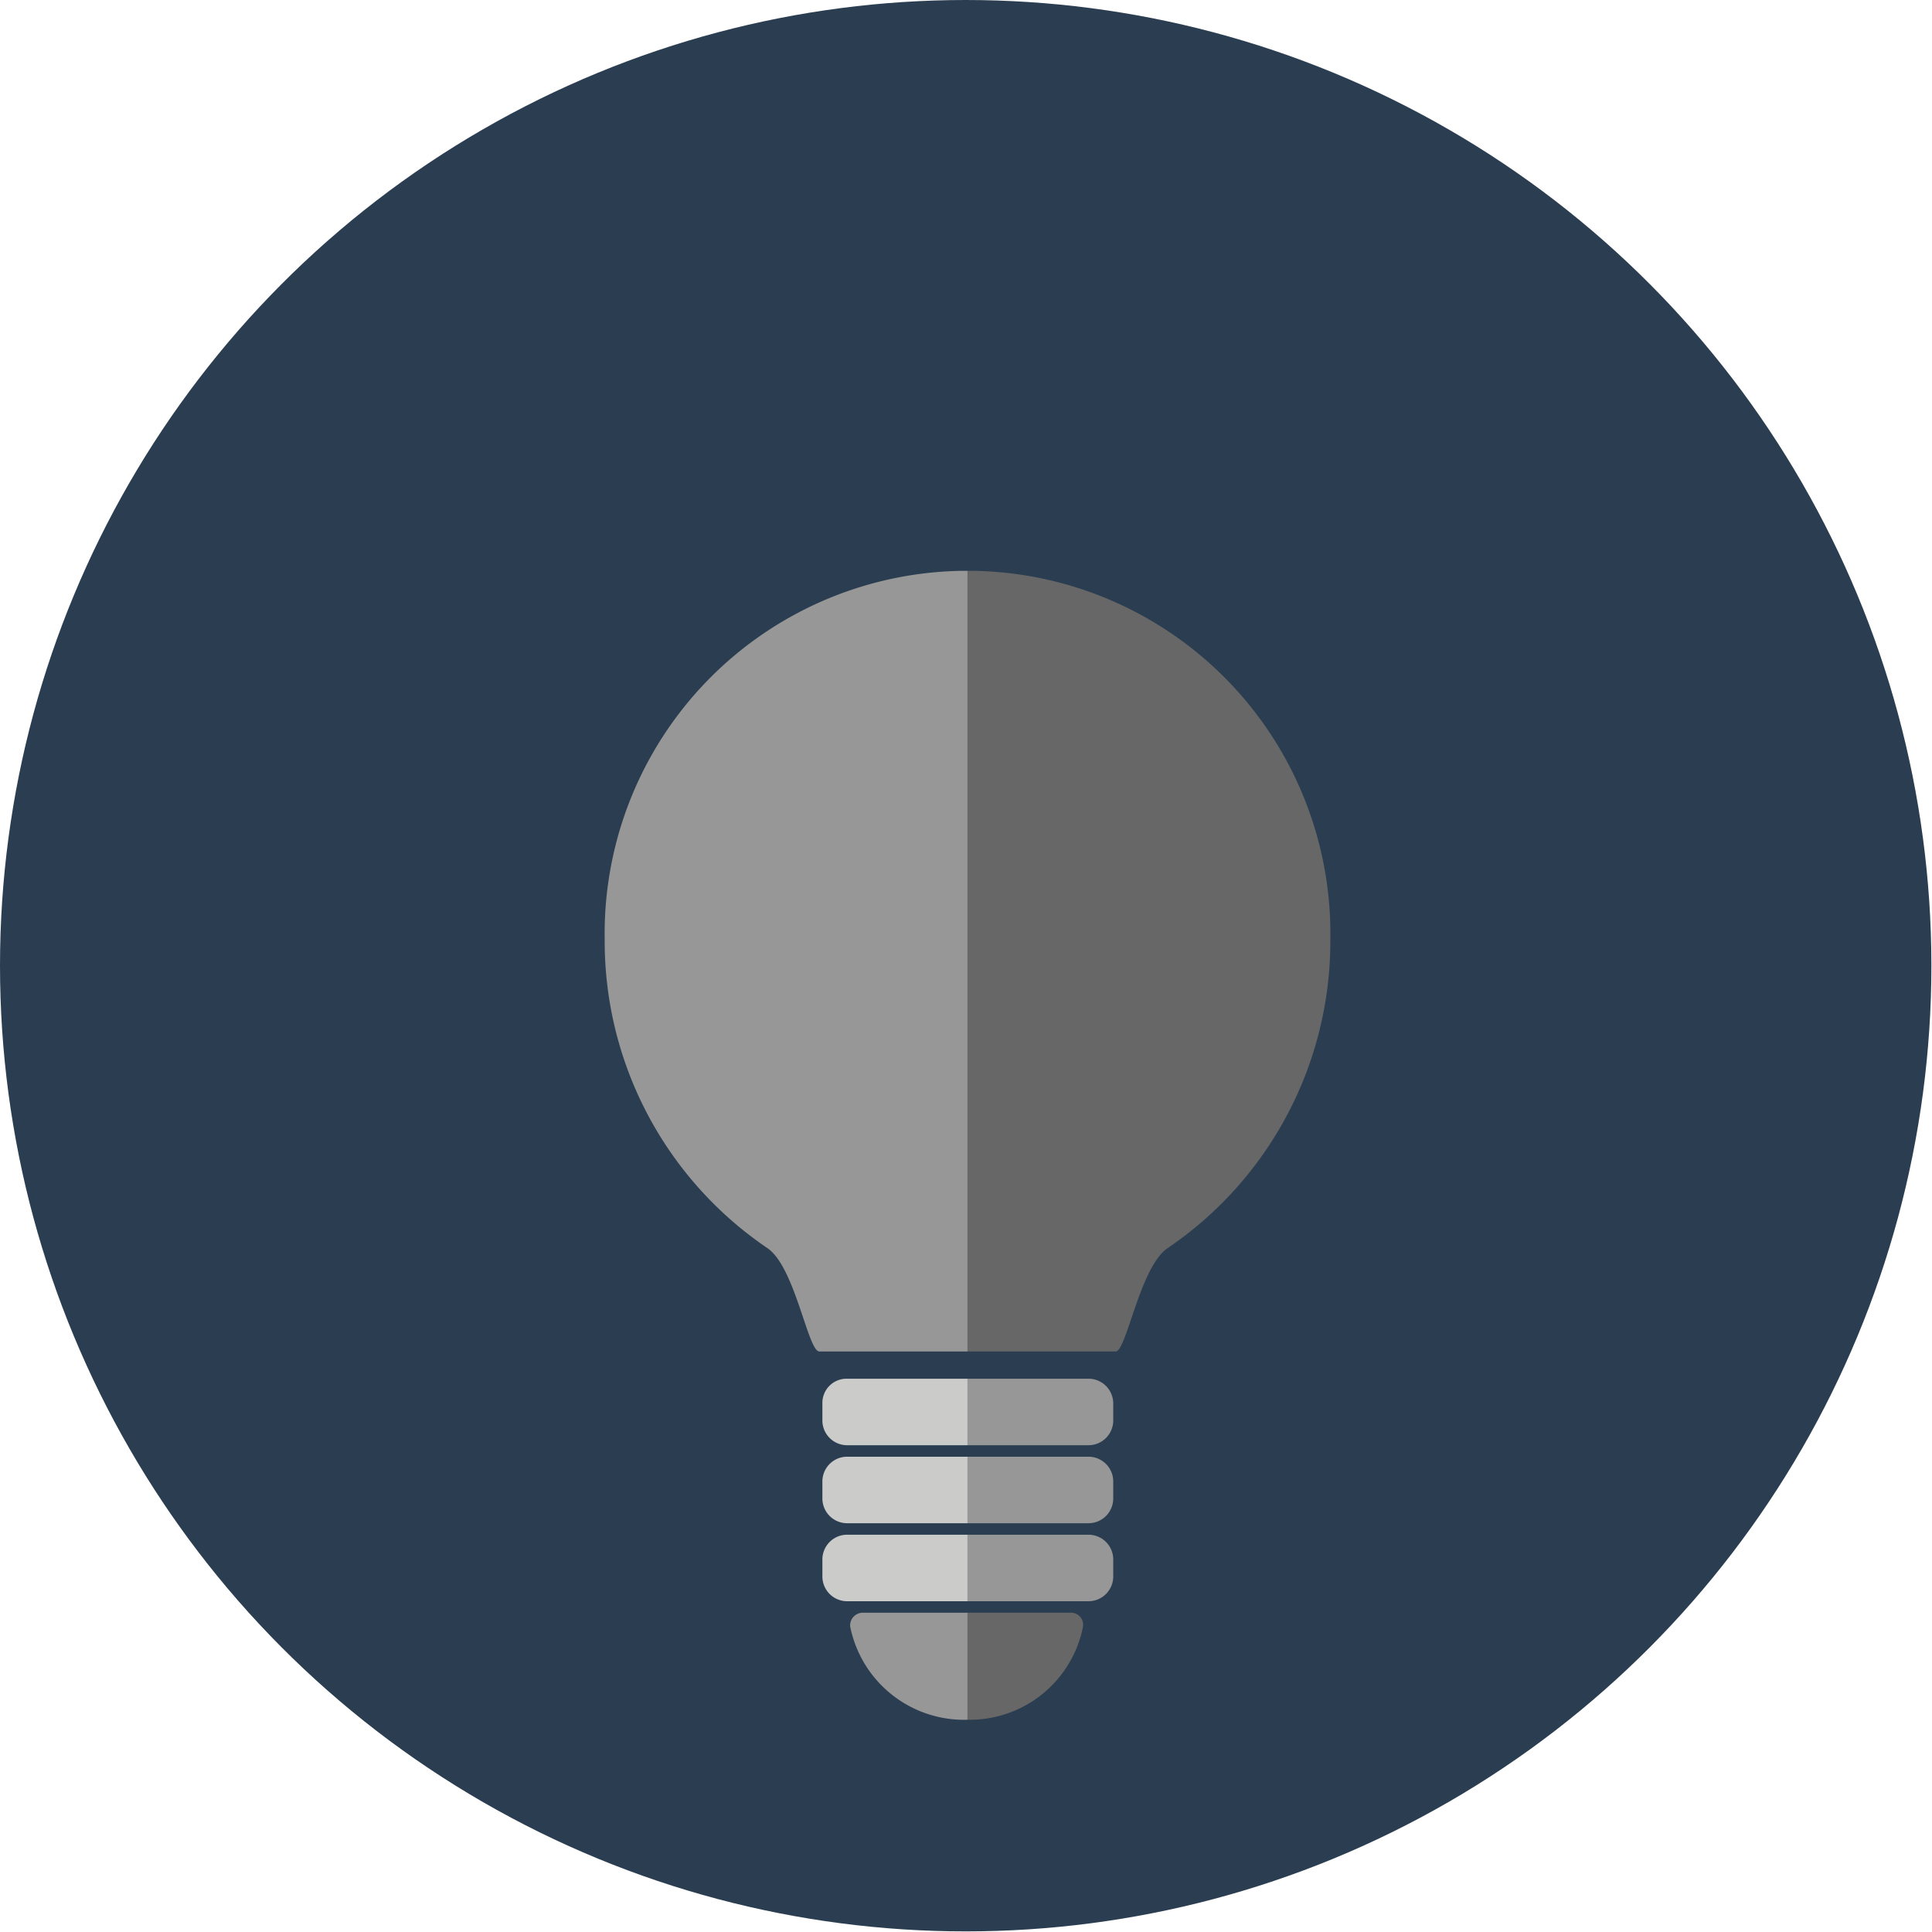 <svg xmlns="http://www.w3.org/2000/svg" viewBox="0 0 31.95 31.95"><defs><style>.cls-1{fill:#2b3e51;}.cls-2{fill:#979797;}.cls-3{fill:#676767;}.cls-4{fill:#cbcbca;}</style></defs><title>ic_0</title><g id="Слой_2" data-name="Слой 2"><g id="Слой_1-2" data-name="Слой 1"><circle class="cls-1" cx="15.97" cy="15.97" r="15.97"/><path class="cls-2" d="M16,22.35V9.44h-.09A6,6,0,0,0,10,15.54a6.13,6.13,0,0,0,2.69,5.1c.46.31.67,1.71.86,1.71H16Z"/><path class="cls-3" d="M16,22.35V9.44h.1A6,6,0,0,1,22,15.54a6.13,6.13,0,0,1-2.69,5.1c-.46.31-.68,1.71-.86,1.71H16Z"/><path class="cls-2" d="M16,26.67H14.28a.21.21,0,0,0-.22.23A1.92,1.92,0,0,0,16,28.44Z"/><path class="cls-4" d="M16,22.8H14a.4.4,0,0,0-.4.41v.27a.41.41,0,0,0,.4.42h2Z"/><path class="cls-4" d="M16,24.09H14a.41.41,0,0,0-.4.42v.26a.41.41,0,0,0,.4.42h2Z"/><path class="cls-4" d="M16,25.38H14a.41.41,0,0,0-.4.42v.26a.41.41,0,0,0,.4.42h2Z"/><path class="cls-2" d="M16,22.8h2a.41.41,0,0,1,.41.41v.27a.41.41,0,0,1-.41.42H16Z"/><path class="cls-2" d="M16,24.09h2a.41.41,0,0,1,.41.42v.26a.41.41,0,0,1-.41.42H16Z"/><path class="cls-2" d="M16,25.38h2a.41.41,0,0,1,.41.42v.26a.41.41,0,0,1-.41.42H16Z"/><path class="cls-3" d="M16,26.67h1.7a.2.2,0,0,1,.21.23A1.91,1.91,0,0,1,16,28.44Z"/></g></g></svg>